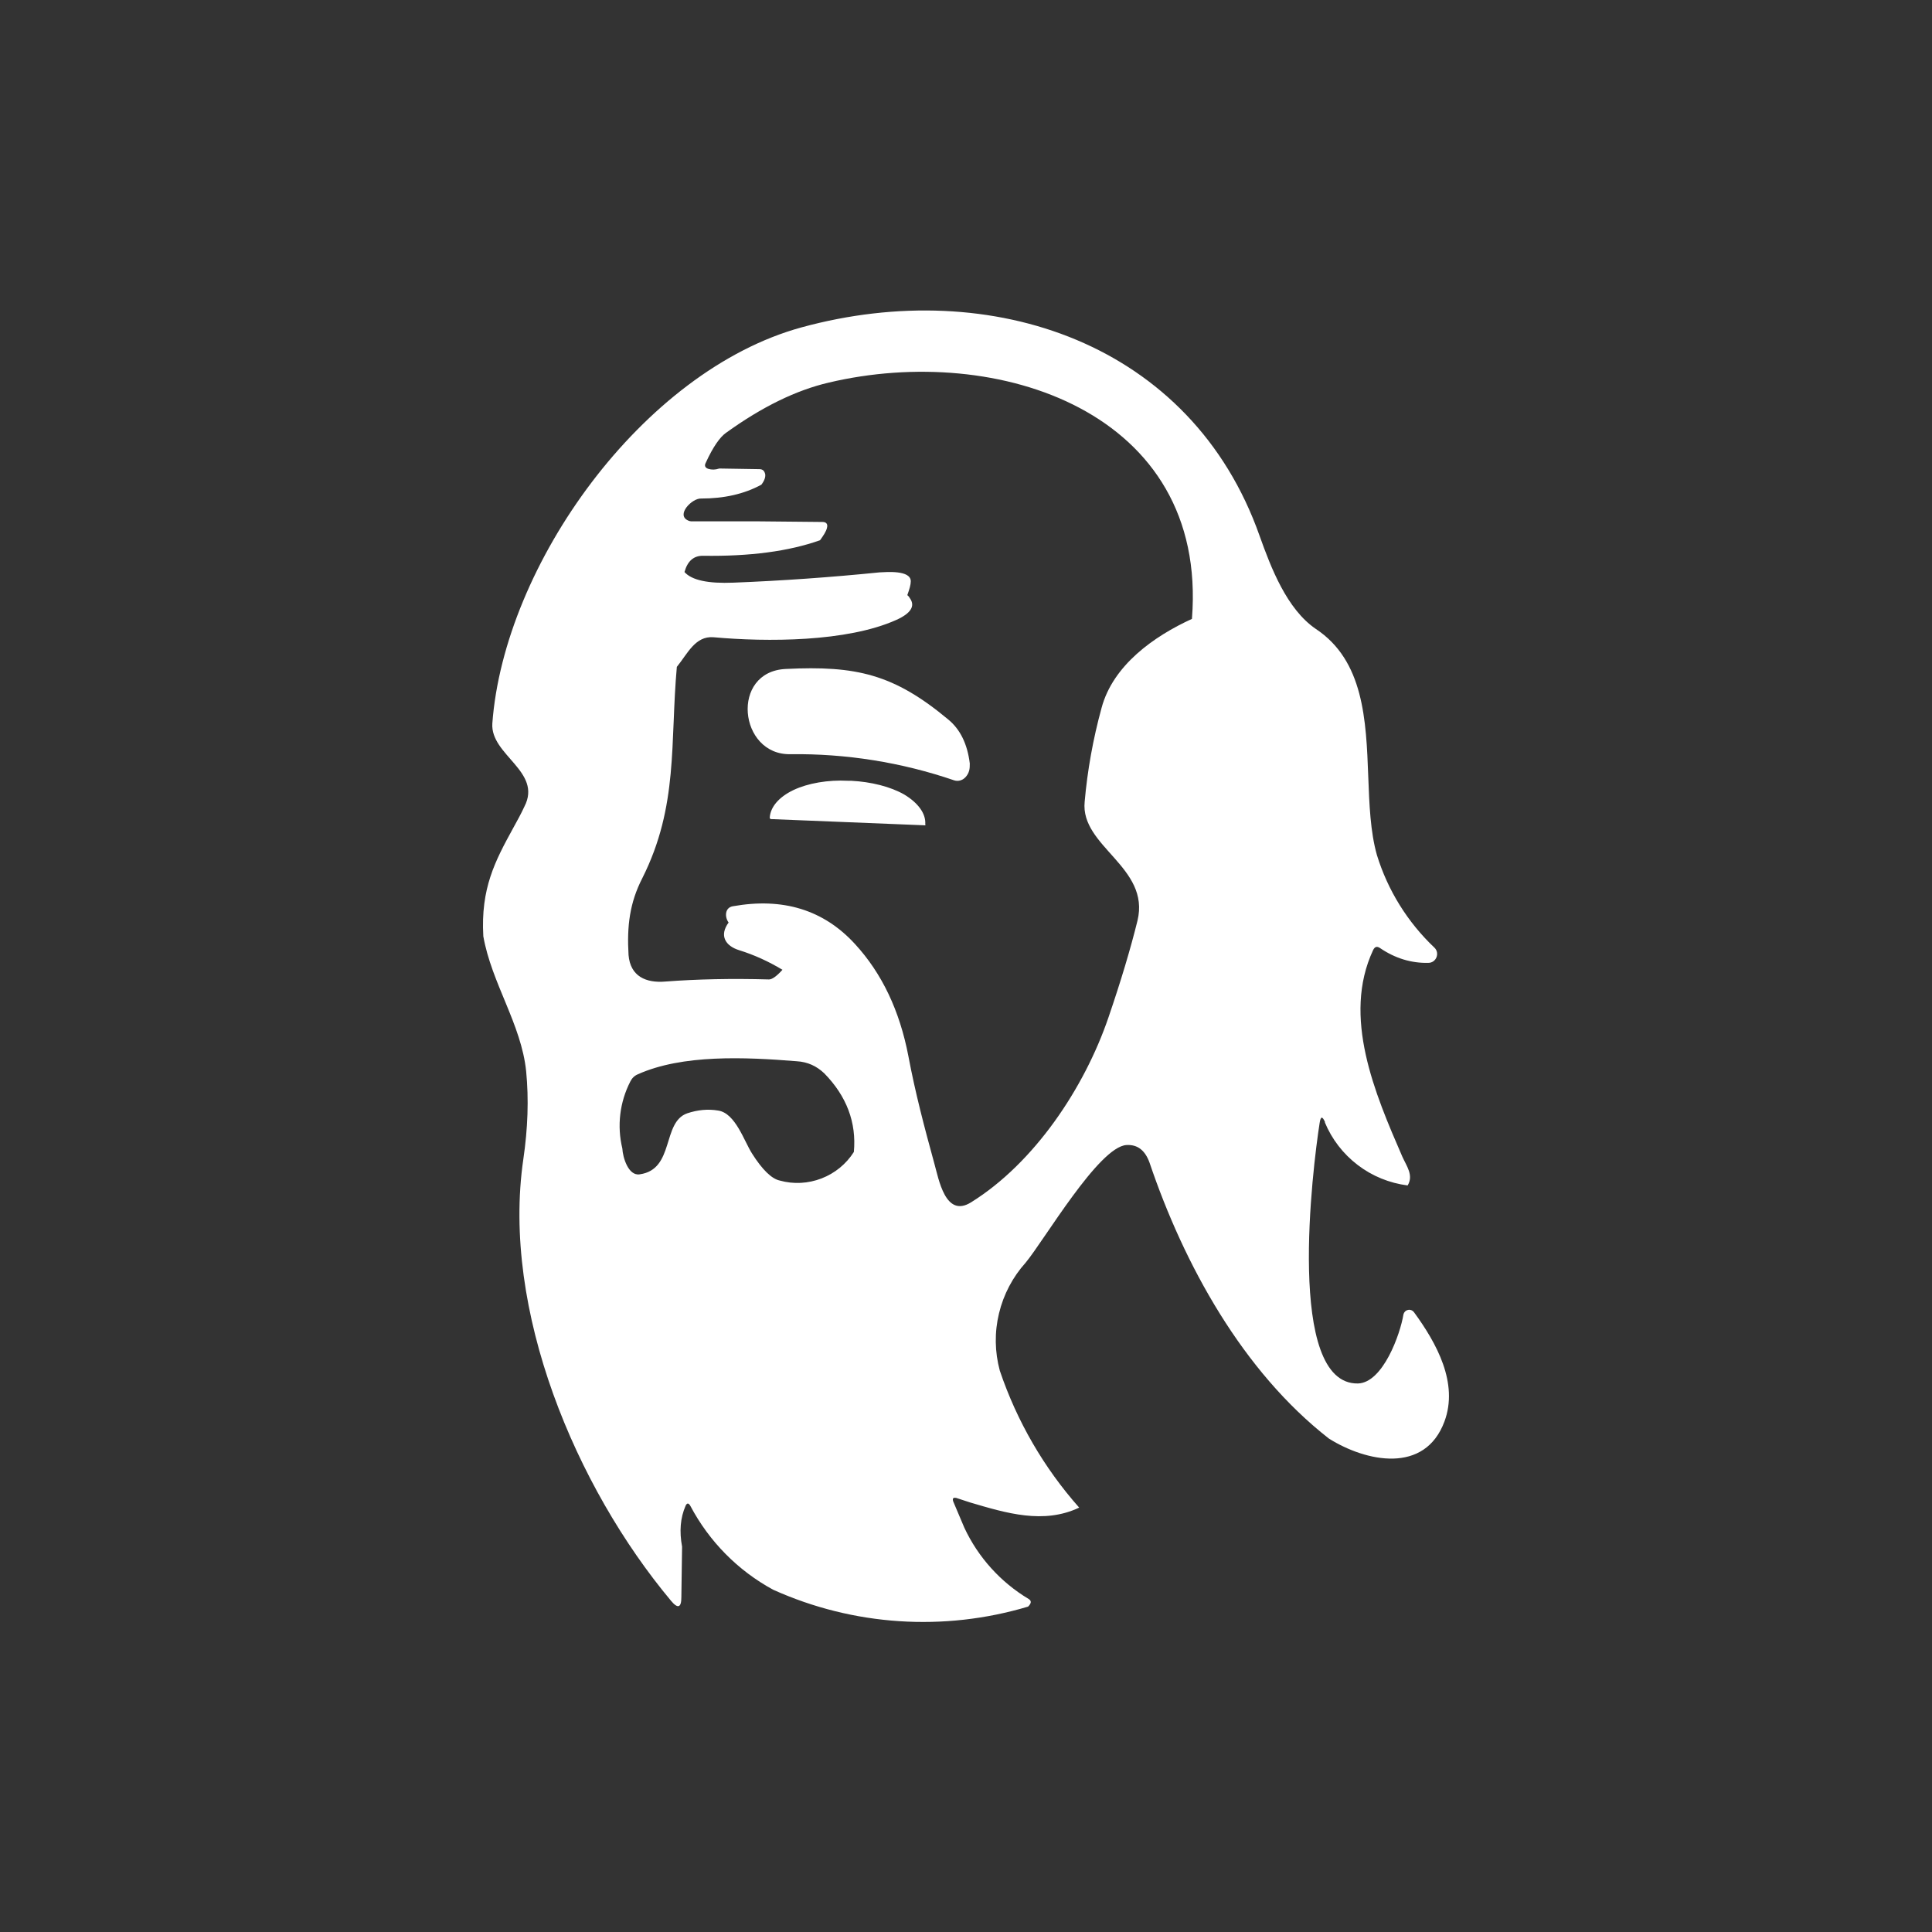 <svg width="24" height="24" viewBox="0 0 24 24" fill="none" xmlns="http://www.w3.org/2000/svg">
<rect x="0" y="0" width="24" height="24" fill="#333333" stroke="none"/>
<path d="M9.763 8.31C10.637 8.267 11.104 8.374 11.782 8.94C11.927 9.06 12.017 9.24 12.047 9.484C12.047 9.514 12.047 9.544 12.039 9.574C12.031 9.603 12.016 9.63 11.996 9.652C11.979 9.671 11.957 9.686 11.932 9.694C11.906 9.702 11.88 9.702 11.854 9.694C11.2 9.47 10.511 9.36 9.819 9.369C9.176 9.382 9.069 8.34 9.763 8.31ZM9.579 10.175H9.57V10.17C9.568 10.169 9.565 10.168 9.564 10.165C9.562 10.163 9.561 10.16 9.562 10.157C9.57 10.024 9.677 9.9 9.857 9.814C10.037 9.729 10.286 9.686 10.534 9.699H10.573C10.822 9.712 11.062 9.772 11.233 9.87C11.404 9.973 11.503 10.106 11.494 10.239C11.496 10.241 11.496 10.243 11.496 10.245C11.496 10.248 11.496 10.25 11.494 10.252C11.492 10.253 11.49 10.253 11.488 10.253C11.486 10.253 11.483 10.253 11.482 10.252L9.579 10.175Z" fill="white"/>
<path fill-rule="evenodd" clip-rule="evenodd" d="M16.457 13.941C16.544 14.151 16.685 14.334 16.866 14.472C17.046 14.61 17.26 14.697 17.486 14.726C17.563 14.601 17.473 14.486 17.421 14.37C17.078 13.581 16.671 12.63 17.057 11.803C17.078 11.76 17.104 11.751 17.143 11.777C17.331 11.905 17.533 11.966 17.743 11.961C17.841 11.961 17.889 11.841 17.82 11.773C17.486 11.457 17.239 11.06 17.104 10.62C17.023 10.333 17.01 9.994 16.997 9.647C16.971 8.944 16.941 8.207 16.346 7.813C15.986 7.568 15.789 7.054 15.647 6.656C14.803 4.264 12.321 3.42 9.956 4.067C7.984 4.607 6.261 7.016 6.116 8.987C6.09 9.381 6.741 9.583 6.514 10.02C6.471 10.114 6.42 10.204 6.373 10.29C6.15 10.697 5.97 11.036 6.004 11.631C6.107 12.214 6.476 12.724 6.536 13.307C6.57 13.654 6.557 14.018 6.501 14.4C6.227 16.277 7.153 18.471 8.336 19.886C8.421 19.988 8.464 19.971 8.464 19.843L8.473 19.213C8.438 19.024 8.451 18.857 8.516 18.707C8.533 18.668 8.554 18.668 8.576 18.707C8.809 19.148 9.166 19.51 9.604 19.748C10.6 20.197 11.725 20.271 12.771 19.958C12.814 19.916 12.814 19.886 12.78 19.864C12.43 19.655 12.151 19.346 11.979 18.977L11.841 18.651C11.829 18.613 11.841 18.6 11.88 18.608L12.051 18.664C12.501 18.797 12.964 18.938 13.406 18.728C12.967 18.233 12.632 17.654 12.42 17.027C12.357 16.794 12.353 16.55 12.41 16.315C12.466 16.081 12.58 15.864 12.741 15.685C12.969 15.411 13.65 14.245 13.993 14.224C14.13 14.216 14.224 14.288 14.28 14.443C14.709 15.711 15.437 17.035 16.509 17.871C16.967 18.158 17.7 18.317 17.944 17.657C18.12 17.181 17.846 16.684 17.563 16.298C17.554 16.288 17.543 16.279 17.53 16.275C17.517 16.27 17.502 16.269 17.489 16.273C17.475 16.276 17.463 16.283 17.453 16.293C17.444 16.302 17.437 16.315 17.434 16.328C17.396 16.568 17.181 17.177 16.869 17.186C15.969 17.203 16.307 14.498 16.393 13.95C16.406 13.864 16.427 13.864 16.461 13.941H16.457ZM14.807 7.684C15.008 5.113 12.39 4.256 10.294 4.753C9.891 4.847 9.467 5.053 9.017 5.378C8.944 5.43 8.858 5.55 8.768 5.747C8.747 5.786 8.76 5.811 8.798 5.824C8.841 5.837 8.884 5.837 8.936 5.82L9.433 5.828C9.476 5.828 9.497 5.85 9.506 5.893C9.51 5.927 9.497 5.97 9.458 6.021C9.244 6.137 8.996 6.193 8.708 6.193C8.597 6.188 8.391 6.398 8.55 6.467C8.561 6.472 8.572 6.475 8.584 6.476H9.39L10.217 6.484C10.264 6.484 10.286 6.51 10.273 6.557C10.264 6.6 10.23 6.651 10.187 6.711C9.801 6.848 9.317 6.913 8.73 6.904C8.618 6.904 8.541 6.968 8.503 7.106C8.593 7.208 8.798 7.251 9.111 7.238C9.718 7.214 10.324 7.171 10.928 7.11C11.014 7.106 11.314 7.08 11.314 7.221C11.314 7.264 11.297 7.32 11.271 7.393C11.289 7.406 11.297 7.423 11.306 7.436C11.37 7.53 11.314 7.62 11.134 7.701C10.521 7.976 9.527 7.976 8.863 7.916C8.636 7.898 8.541 8.121 8.408 8.284C8.323 9.227 8.43 10.011 7.98 10.907C7.821 11.216 7.787 11.507 7.808 11.863C7.83 12.128 8.023 12.214 8.267 12.193C8.661 12.163 9.09 12.154 9.553 12.167C9.591 12.167 9.647 12.128 9.72 12.047C9.548 11.944 9.373 11.863 9.18 11.803C9.013 11.751 8.931 11.623 9.051 11.46C9 11.391 9.004 11.275 9.103 11.258C9.724 11.147 10.23 11.301 10.62 11.726C10.959 12.094 11.177 12.561 11.284 13.118C11.37 13.577 11.486 14.014 11.606 14.451C11.661 14.644 11.743 15.137 12.064 14.935C12.848 14.447 13.47 13.517 13.77 12.638C13.924 12.188 14.044 11.786 14.13 11.438C14.293 10.77 13.418 10.517 13.474 9.96C13.508 9.574 13.577 9.184 13.684 8.794C13.826 8.263 14.336 7.903 14.807 7.688V7.684ZM10.607 14.31C10.512 14.46 10.371 14.575 10.205 14.639C10.039 14.703 9.857 14.713 9.686 14.665C9.587 14.644 9.471 14.533 9.343 14.331C9.244 14.177 9.137 13.83 8.923 13.796C8.794 13.774 8.666 13.787 8.537 13.83C8.22 13.941 8.383 14.528 7.946 14.588C7.804 14.61 7.736 14.374 7.731 14.267C7.663 13.987 7.698 13.692 7.83 13.435C7.851 13.393 7.881 13.363 7.924 13.345C8.477 13.097 9.253 13.131 9.896 13.183C10.033 13.191 10.144 13.243 10.239 13.333C10.517 13.616 10.641 13.945 10.607 14.31Z" fill="white"/>
</svg>
